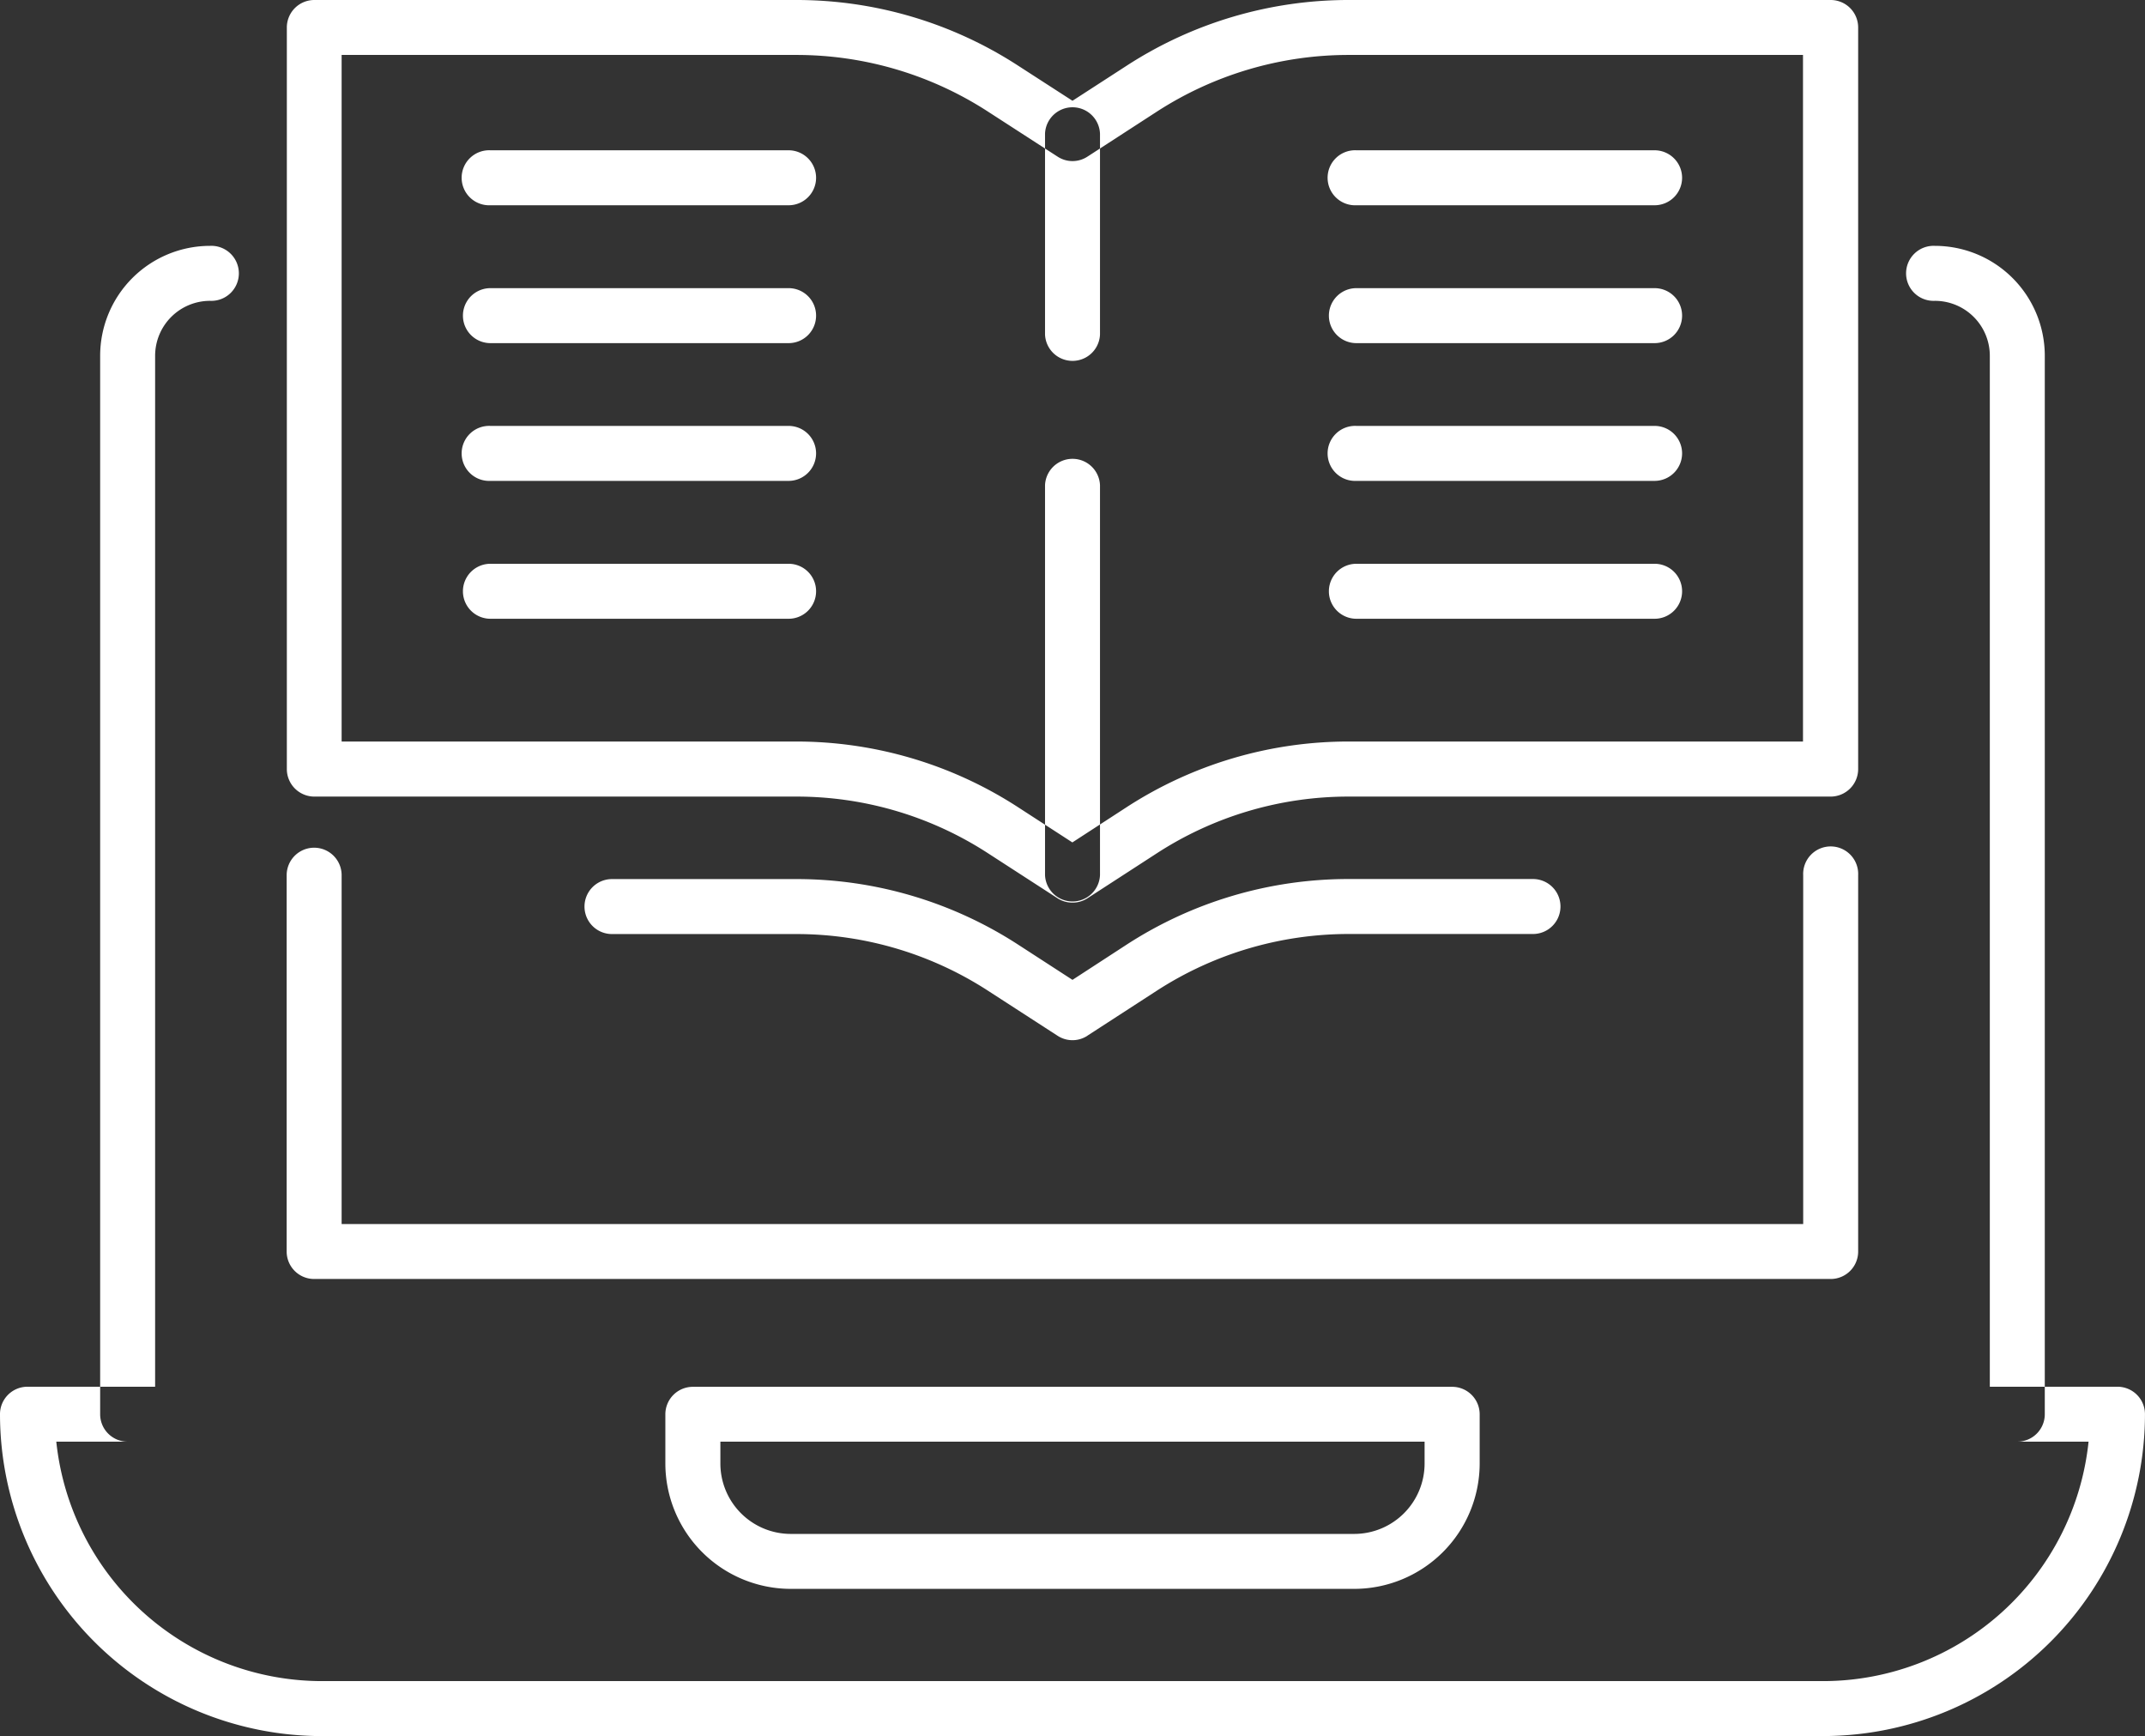 <svg xmlns="http://www.w3.org/2000/svg" width="74.145" height="60" viewBox="0 0 74.145 60">
  <rect x="0" y="0" width="74.145" height="60" fill="#333333" stroke="none"/>
  <path id="topics" d="M103.363,41.13a.935.935,0,0,1-.515-.149l-2.394-1.549a12.14,12.14,0,0,0-6.64-1.966H77.157a.952.952,0,0,1-.951-.951V10.886a.95.95,0,0,1,.951-.951H93.814a14.066,14.066,0,0,1,7.674,2.272l1.875,1.211,1.871-1.211a14.089,14.089,0,0,1,7.678-2.272H129.57a.95.95,0,0,1,.951.951V36.515a.952.952,0,0,1-.951.951H112.913a12.162,12.162,0,0,0-6.644,1.966l-2.39,1.549A.935.935,0,0,1,103.363,41.13ZM78.1,35.563h15.71a14.076,14.076,0,0,1,7.674,2.272l1.875,1.215,1.871-1.215a14.089,14.089,0,0,1,7.678-2.272h15.706V11.834H112.913a12.2,12.2,0,0,0-6.644,1.966l-2.39,1.549a.942.942,0,0,1-1.03,0L100.454,13.8a12.172,12.172,0,0,0-6.64-1.966H78.1ZM103.878,45.73l2.39-1.549a12.2,12.2,0,0,1,6.644-1.966h6.369a.949.949,0,0,0,0-1.9h-6.369a14.085,14.085,0,0,0-7.678,2.268L103.363,43.8l-1.875-1.215a14.072,14.072,0,0,0-7.674-2.268H87.445a.949.949,0,1,0,0,1.9h6.369a12.172,12.172,0,0,1,6.64,1.966l2.394,1.549a.942.942,0,0,0,1.03,0Zm.436-5.547V26.7a.951.951,0,0,0-1.9,0V40.183a.951.951,0,0,0,1.9,0Zm0-18.678V14.55a.951.951,0,0,0-1.9,0V21.5a.951.951,0,0,0,1.9,0ZM94.5,16.08a.951.951,0,0,0-.947-.951H83.243a.951.951,0,1,0,0,1.9H93.551A.949.949,0,0,0,94.5,16.08Zm0,4.761a.948.948,0,0,0-.947-.947H83.243a.949.949,0,1,0,0,1.9H93.551A.949.949,0,0,0,94.5,20.841Zm0,4.765a.949.949,0,0,0-.947-.951H83.243a.951.951,0,1,0,0,1.9H93.551A.951.951,0,0,0,94.5,25.605Zm0,4.761a.948.948,0,0,0-.947-.947H83.243a.949.949,0,1,0,0,1.9H93.551A.949.949,0,0,0,94.5,30.366ZM124.435,16.08a.952.952,0,0,0-.951-.951H113.176a.951.951,0,1,0,0,1.9h10.308A.95.95,0,0,0,124.435,16.08Zm0,4.761a.949.949,0,0,0-.951-.947H113.176a.949.949,0,1,0,0,1.9h10.308A.95.95,0,0,0,124.435,20.841Zm0,4.765a.95.95,0,0,0-.951-.951H113.176a.951.951,0,1,0,0,1.9h10.308A.952.952,0,0,0,124.435,25.605Zm0,4.761a.949.949,0,0,0-.951-.947H113.176a.949.949,0,1,0,0,1.9h10.308A.95.95,0,0,0,124.435,30.366Zm4.879,39.569h-51.9A11.134,11.134,0,0,1,66.291,58.813a.949.949,0,0,1,.947-.951h72.246a.95.95,0,0,1,.951.951A11.134,11.134,0,0,1,129.314,69.935ZM68.237,59.761a9.24,9.24,0,0,0,9.176,8.275h51.9a9.233,9.233,0,0,0,9.172-8.275Zm68.735-.947V22.232a3.8,3.8,0,0,0-3.8-3.8.951.951,0,1,0,0,1.9,1.9,1.9,0,0,1,1.9,1.9v35.63H71.653V22.232a1.9,1.9,0,0,1,1.9-1.9.951.951,0,1,0,0-1.9,3.8,3.8,0,0,0-3.8,3.8V58.813a.948.948,0,0,0,.947.947h65.323A.948.948,0,0,0,136.972,58.813Zm-6.451-5.622V40.183a.951.951,0,1,0-1.9,0V52.24H78.1V40.183a.949.949,0,1,0-1.9,0V53.191a.949.949,0,0,0,.951.947H129.57A.949.949,0,0,0,130.521,53.191ZM113.1,64.848H93.626a4.339,4.339,0,0,1-4.336-4.332v-1.7a.95.95,0,0,1,.951-.951h26.246a.95.95,0,0,1,.951.951v1.7A4.339,4.339,0,0,1,113.1,64.848ZM91.192,59.761v.755a2.435,2.435,0,0,0,2.434,2.433H113.1a2.435,2.435,0,0,0,2.434-2.433v-.755Z" transform="translate(-66.291 -9.935)" fill="#fff"/>
</svg>
